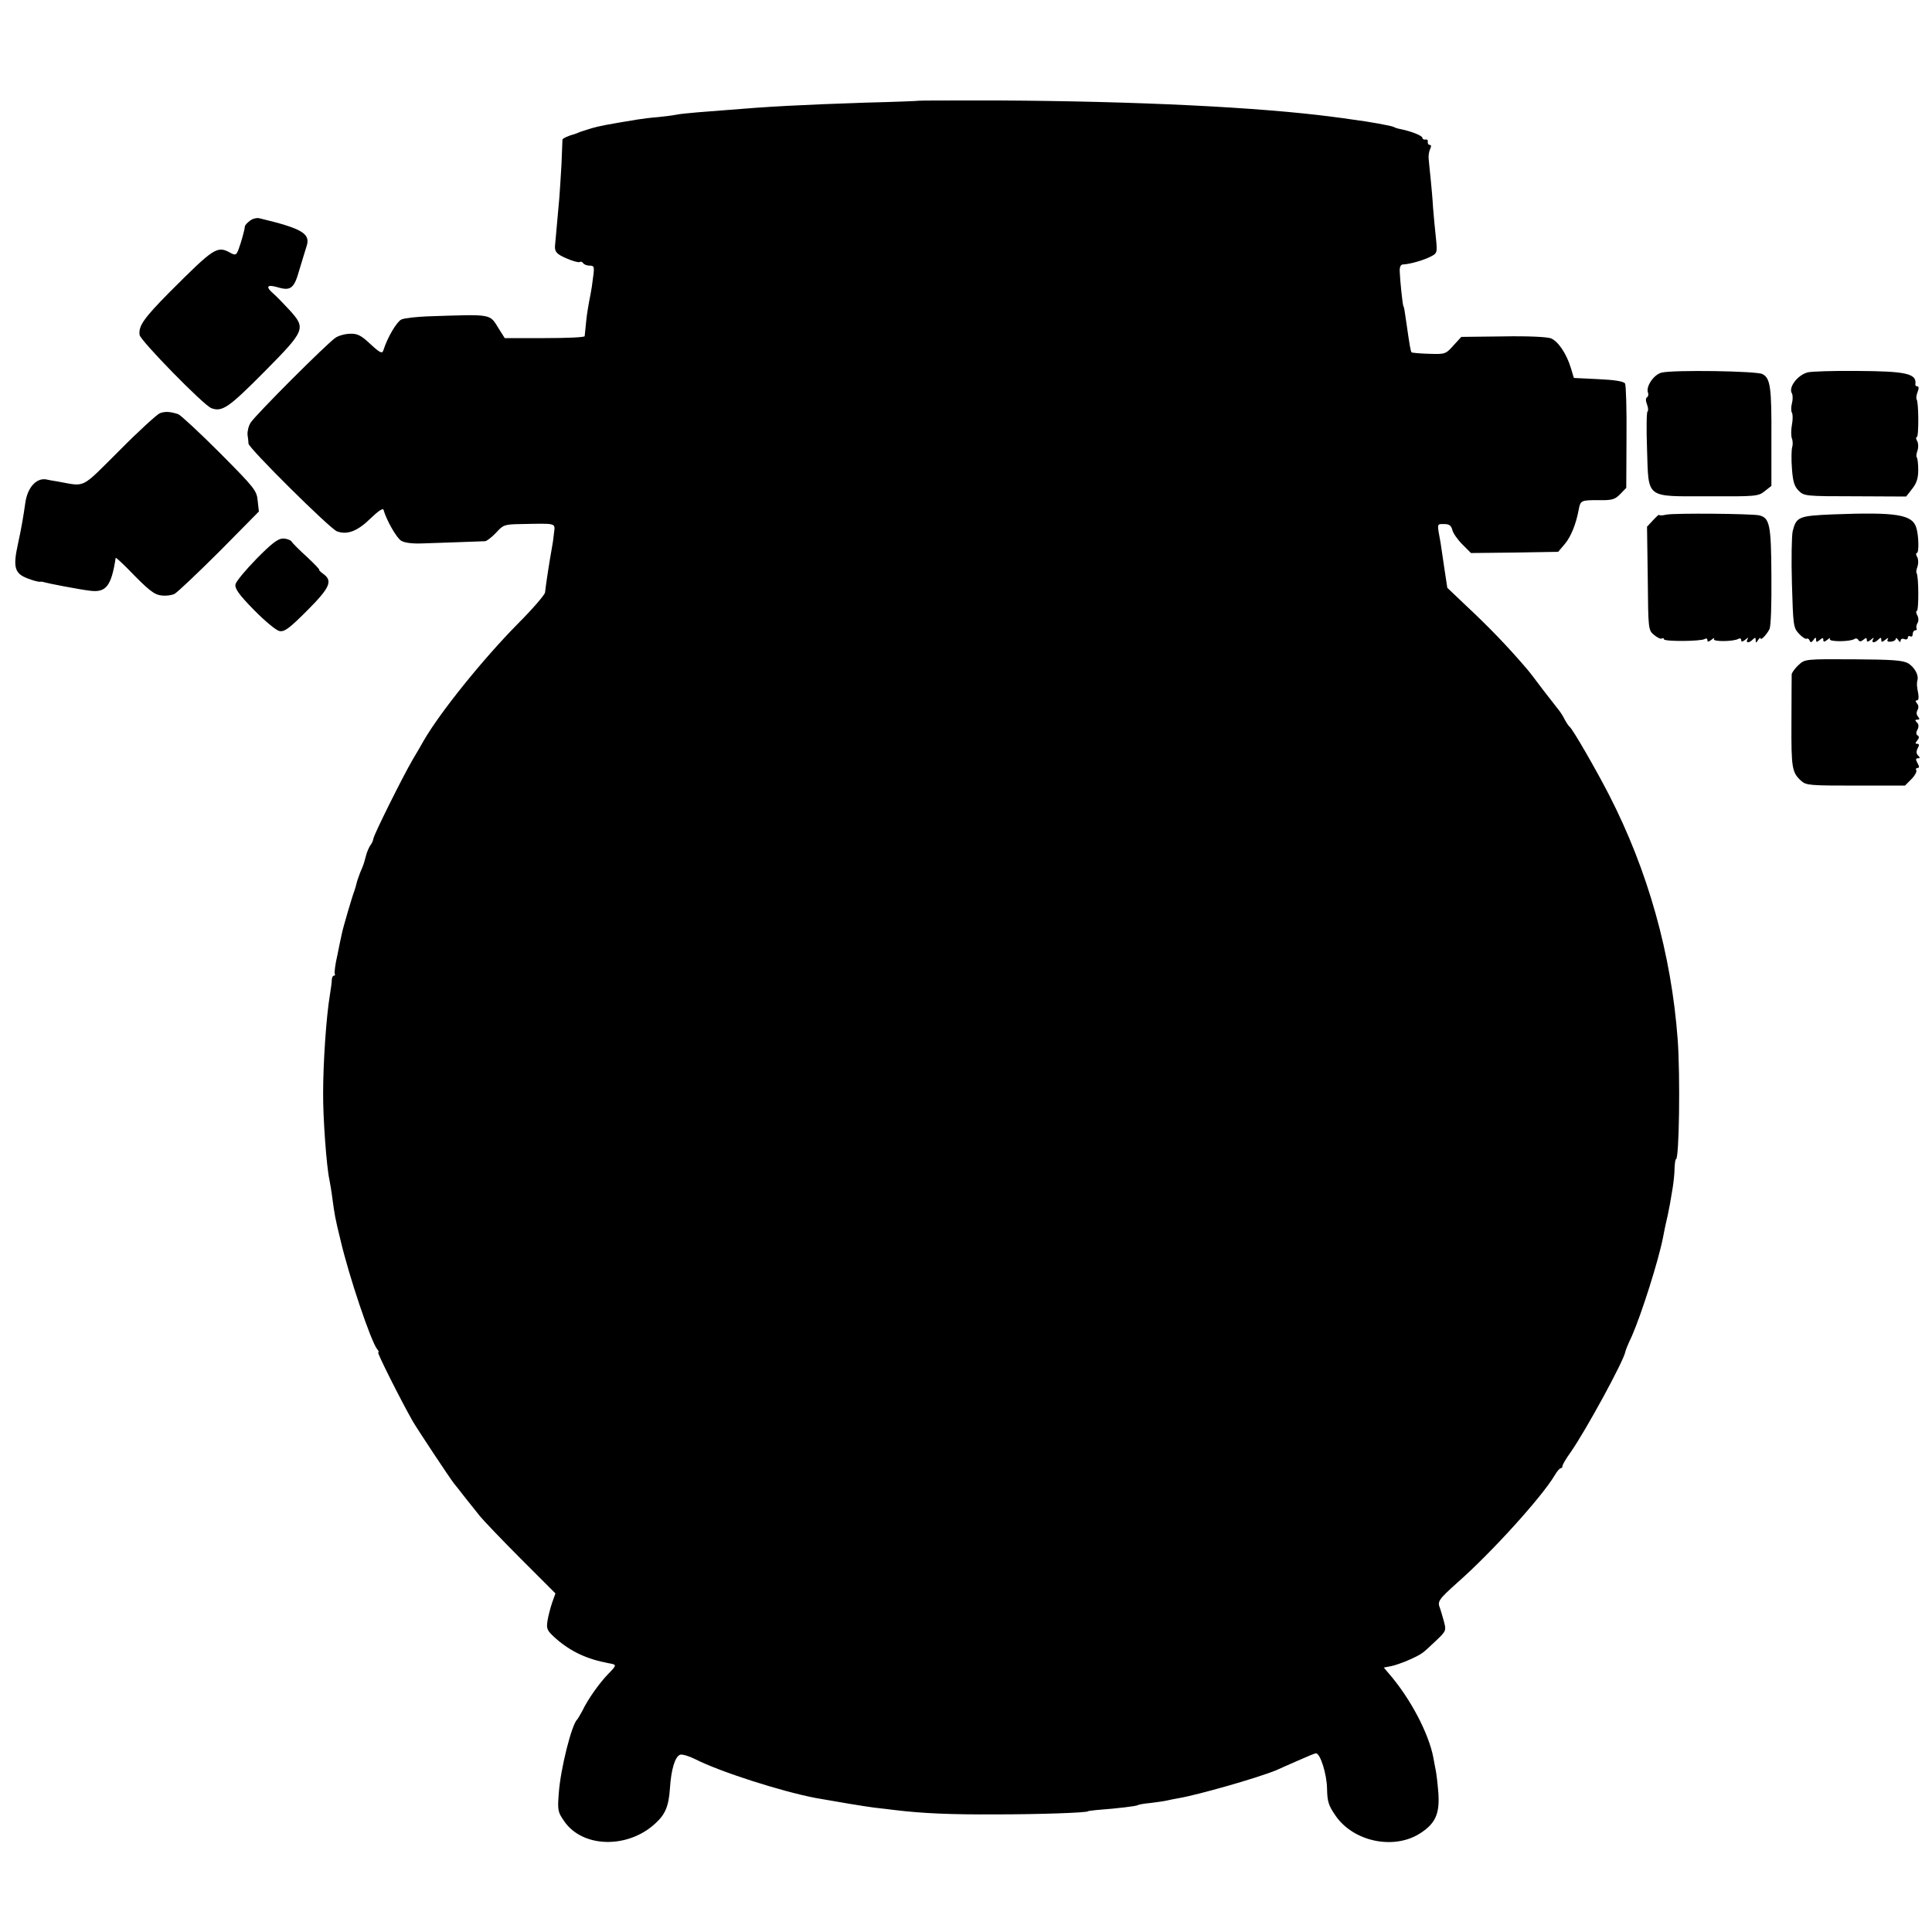 <?xml version="1.0" standalone="no"?>
<!DOCTYPE svg PUBLIC "-//W3C//DTD SVG 20010904//EN"
 "http://www.w3.org/TR/2001/REC-SVG-20010904/DTD/svg10.dtd">
<svg version="1.0" xmlns="http://www.w3.org/2000/svg"
 width="800pt" height="800pt" viewBox="0 0 800 800"
 preserveAspectRatio="xMidYMid meet">
<g transform="translate(0,800) scale(0.1,-0.1)"
fill="#000000" stroke="none">
<path d="M3806 7583 c-1 -1 -100 -5 -221 -8 -269 -9 -402 -16 -580 -31 -27 -2
-79 -6 -115 -9 -36 -3 -76 -7 -90 -10 -14 -3 -48 -7 -76 -10 -28 -2 -67 -7
-85 -10 -128 -21 -158 -27 -189 -36 -19 -6 -42 -13 -50 -16 -8 -4 -17 -7 -20
-8 -27 -7 -50 -18 -51 -23 0 -4 -2 -50 -4 -102 -3 -52 -7 -115 -9 -140 -4 -43
-17 -189 -18 -200 -1 -23 8 -33 48 -50 25 -11 50 -18 54 -15 5 3 11 1 15 -5 3
-5 15 -10 27 -10 18 0 20 -4 14 -47 -3 -27 -8 -59 -11 -73 -3 -14 -8 -41 -11
-60 -5 -30 -7 -51 -13 -112 -1 -5 -75 -8 -166 -8 l-165 0 -24 38 c-40 64 -22
61 -296 52 -47 -2 -95 -7 -108 -13 -19 -9 -58 -74 -75 -129 -5 -13 -14 -9 -53
27 -38 36 -54 44 -83 43 -20 0 -47 -7 -61 -16 -32 -20 -332 -320 -352 -352 -9
-14 -14 -36 -13 -50 2 -14 4 -31 4 -37 1 -19 337 -352 366 -363 42 -16 85 0
139 53 33 32 52 44 54 36 13 -45 54 -116 73 -128 15 -9 47 -13 93 -11 68 2
226 8 255 9 7 1 27 16 45 35 30 33 34 35 106 36 147 3 139 5 134 -37 -2 -21
-6 -49 -9 -63 -9 -49 -25 -152 -28 -183 -1 -10 -52 -69 -113 -130 -145 -147
-322 -367 -389 -483 -9 -16 -29 -51 -46 -79 -42 -72 -160 -309 -163 -328 -1
-8 -7 -21 -13 -28 -5 -8 -14 -27 -18 -44 -10 -37 -9 -34 -24 -69 -6 -16 -13
-36 -15 -45 -2 -9 -6 -23 -9 -31 -9 -23 -46 -149 -51 -174 -3 -11 -11 -52 -19
-91 -9 -38 -13 -73 -11 -77 3 -4 1 -8 -3 -8 -5 0 -9 -8 -9 -17 0 -10 -4 -38
-8 -63 -15 -89 -28 -280 -28 -405 -1 -101 14 -306 26 -360 3 -16 9 -50 12 -75
10 -73 11 -81 34 -175 35 -150 126 -420 152 -452 6 -7 8 -13 4 -13 -6 0 93
-197 143 -285 23 -39 153 -235 171 -258 6 -7 26 -32 45 -57 20 -25 48 -60 63
-79 15 -18 91 -98 169 -176 l143 -143 -14 -39 c-7 -21 -16 -55 -19 -75 -5 -34
-2 -40 36 -74 61 -53 127 -84 217 -101 35 -6 35 -7 -2 -45 -35 -36 -84 -104
-107 -153 -9 -16 -18 -32 -21 -35 -23 -21 -69 -205 -76 -303 -6 -74 -4 -80 22
-118 76 -111 263 -115 377 -10 42 38 56 72 61 145 5 79 21 132 42 140 8 3 36
-5 62 -18 104 -53 358 -134 499 -161 78 -14 203 -35 243 -40 25 -3 63 -7 85
-10 116 -14 231 -19 420 -18 177 0 380 7 380 13 0 1 16 3 35 5 92 7 163 16
171 20 4 3 28 7 51 9 24 3 54 7 68 10 14 3 36 8 50 10 82 14 327 84 405 116
11 5 51 23 88 39 38 17 72 31 76 31 18 0 45 -86 46 -146 1 -54 6 -70 35 -112
73 -107 239 -143 348 -75 65 41 84 81 78 168 -3 39 -8 81 -11 95 -3 14 -7 37
-10 53 -19 99 -94 243 -183 346 l-22 26 31 6 c33 7 105 37 128 54 8 5 33 28
57 51 42 40 43 42 33 80 -6 21 -13 46 -16 54 -12 29 -7 36 72 107 142 125 349
354 402 443 9 16 21 30 25 30 4 0 8 4 8 10 0 5 15 31 34 57 64 92 219 377 226
415 0 4 12 34 27 65 41 94 110 312 129 408 4 22 9 45 10 50 4 15 15 67 19 90
2 11 7 40 11 65 4 25 8 62 8 82 1 21 3 38 6 38 13 0 18 343 7 495 -26 353
-123 700 -285 1015 -54 105 -150 271 -162 280 -4 3 -13 16 -20 29 -7 14 -17
30 -21 35 -5 6 -35 45 -67 86 -31 42 -63 83 -71 92 -79 92 -152 168 -248 258
l-80 76 -12 79 c-6 44 -14 92 -16 108 -15 82 -16 77 15 77 21 0 29 -6 34 -25
3 -13 22 -40 42 -60 l35 -35 181 2 180 3 28 33 c25 30 46 82 57 141 7 39 10
40 80 40 58 -1 69 2 92 25 l25 26 1 210 c1 115 -2 215 -6 222 -6 9 -43 15
-110 18 l-102 5 -12 40 c-18 60 -53 112 -83 124 -16 6 -94 10 -199 8 l-172 -2
-33 -36 c-32 -36 -35 -36 -101 -34 -37 1 -69 4 -72 6 -4 5 -8 28 -21 119 -8
57 -10 68 -13 73 -3 3 -14 108 -15 142 -1 20 4 30 14 30 27 1 84 17 113 32 28
14 29 16 23 76 -4 34 -9 91 -12 127 -2 36 -7 90 -10 120 -3 30 -7 66 -8 80 -2
14 1 33 6 43 5 11 5 17 -2 17 -5 0 -9 6 -8 13 2 6 -3 11 -9 9 -7 -1 -13 2 -13
7 0 9 -45 27 -89 36 -11 2 -25 6 -29 9 -8 5 -107 23 -172 31 -19 3 -55 8 -80
11 -303 40 -810 65 -1388 68 -178 0 -325 0 -326 -1z"/>
<path d="M1035 7086 c-11 -8 -20 -18 -21 -23 -1 -16 -16 -68 -26 -95 -9 -24
-13 -26 -32 -16 -57 32 -68 24 -253 -161 -108 -109 -130 -141 -125 -178 4 -24
265 -291 297 -303 45 -17 72 2 219 150 171 173 174 180 104 257 -24 26 -54 57
-68 69 -31 27 -24 37 18 25 56 -17 70 -6 92 73 12 39 25 83 30 98 16 51 -20
72 -195 114 -11 3 -29 -1 -40 -10z"/>
<path d="M6880 6457 c-32 -8 -66 -58 -56 -83 3 -7 1 -16 -4 -19 -6 -3 -6 -15
0 -30 5 -13 6 -26 2 -29 -4 -2 -5 -72 -2 -155 7 -209 -10 -196 255 -196 196
-1 206 0 232 21 l28 22 0 198 c1 209 -4 248 -37 265 -24 13 -372 18 -418 6z"/>
<path d="M7485 6458 c-42 -11 -81 -63 -65 -87 4 -8 4 -26 0 -41 -4 -15 -4 -33
0 -39 4 -7 4 -29 0 -50 -4 -21 -4 -46 0 -57 4 -10 4 -27 1 -36 -3 -10 -4 -49
-1 -88 4 -55 10 -74 28 -92 22 -22 28 -23 233 -23 l212 -1 25 32 c18 23 25 43
25 78 0 26 -3 49 -6 52 -3 3 -2 16 3 28 4 13 4 29 -1 39 -6 9 -6 17 -2 17 9 0
8 148 -1 157 -2 3 -1 16 4 29 6 15 6 24 0 24 -6 0 -9 3 -9 8 7 45 -36 55 -242
56 -99 1 -190 -2 -204 -6z"/>
<path d="M662 6289 c-12 -5 -88 -74 -168 -155 -162 -161 -137 -149 -254 -128
-19 3 -42 7 -50 9 -40 6 -76 -34 -85 -96 -8 -57 -17 -109 -31 -173 -21 -95
-13 -121 40 -141 23 -9 46 -15 52 -14 5 1 11 0 14 -1 13 -5 150 -31 192 -36
67 -9 89 19 107 136 1 2 23 -18 50 -45 89 -92 109 -107 141 -111 18 -2 41 1
53 7 12 7 96 86 186 176 l163 165 -5 45 c-4 42 -13 53 -158 199 -85 85 -162
156 -171 159 -34 11 -54 12 -76 4z"/>
<path d="M6900 5869 c-16 -4 -30 -4 -30 -1 0 3 -11 -7 -25 -22 l-25 -27 3
-214 c2 -211 2 -214 26 -234 13 -11 28 -18 32 -15 5 3 9 2 9 -3 0 -10 153 -9
169 1 6 4 11 2 11 -5 0 -8 5 -7 17 2 9 8 14 9 10 3 -7 -12 83 -11 102 1 6 3
11 1 11 -6 0 -8 5 -7 17 2 11 10 14 10 9 2 -9 -16 6 -17 22 -1 9 9 12 9 12 -3
0 -12 2 -12 10 1 5 8 10 11 10 7 0 -11 25 14 37 38 6 12 9 101 8 220 -1 212
-7 240 -50 251 -31 7 -350 10 -385 3z"/>
<path d="M7588 5870 c-140 -6 -150 -10 -165 -70 -4 -19 -6 -117 -3 -217 5
-174 6 -182 29 -207 13 -14 27 -23 32 -21 4 3 10 -1 12 -7 4 -10 8 -9 16 2 8
12 11 12 11 1 0 -11 3 -11 15 -1 12 10 15 10 15 0 0 -9 4 -9 17 1 9 8 14 9 10
3 -7 -12 83 -12 102 0 5 4 13 2 16 -4 5 -8 11 -7 21 1 11 9 14 9 14 -1 0 -9 4
-9 17 1 11 10 14 10 9 2 -9 -16 6 -17 22 -1 9 9 12 9 12 -1 0 -11 3 -11 17 0
10 8 14 9 10 2 -5 -8 0 -11 13 -10 11 1 20 6 20 12 0 5 5 3 10 -5 6 -9 10 -11
10 -3 0 7 7 10 15 7 8 -4 15 -1 15 6 0 6 5 8 10 5 6 -3 10 1 10 9 0 9 5 16 11
16 5 0 8 4 5 8 -2 4 -1 14 4 22 5 8 5 22 -1 32 -5 10 -6 18 -2 18 9 0 8 149
-1 157 -2 3 -1 15 4 27 4 13 4 29 -1 39 -6 9 -6 17 -2 17 10 0 8 73 -2 105
-17 55 -83 65 -347 55z"/>
<path d="M1062 5686 c-45 -46 -85 -94 -87 -106 -3 -17 14 -42 76 -105 46 -47
92 -85 106 -88 21 -4 40 10 114 84 96 96 108 124 67 153 -12 9 -19 16 -16 16
4 0 -19 24 -50 53 -31 28 -61 58 -65 65 -4 6 -20 12 -35 12 -21 0 -47 -20
-110 -84z"/>
<path d="M7447 5246 c-15 -14 -27 -31 -28 -38 0 -7 -1 -97 -1 -199 -1 -190 2
-208 41 -243 20 -18 38 -19 225 -19 l204 0 26 26 c15 15 24 32 21 37 -3 6 -1
10 5 10 8 0 8 6 0 20 -8 15 -8 20 2 20 9 0 9 3 0 12 -7 7 -8 17 -1 30 7 13 6
18 -2 18 -9 0 -9 3 0 14 8 10 9 16 1 21 -6 4 -7 12 0 24 6 12 5 22 -2 29 -9 9
-9 12 1 12 10 0 11 3 3 13 -7 8 -7 18 -2 27 5 9 5 19 -2 27 -7 9 -7 13 0 13 6
0 8 11 5 28 -6 30 -7 42 -3 57 5 21 -13 52 -38 68 -23 13 -64 16 -228 17 -200
1 -200 1 -227 -24z"/>
</g>
</svg>

